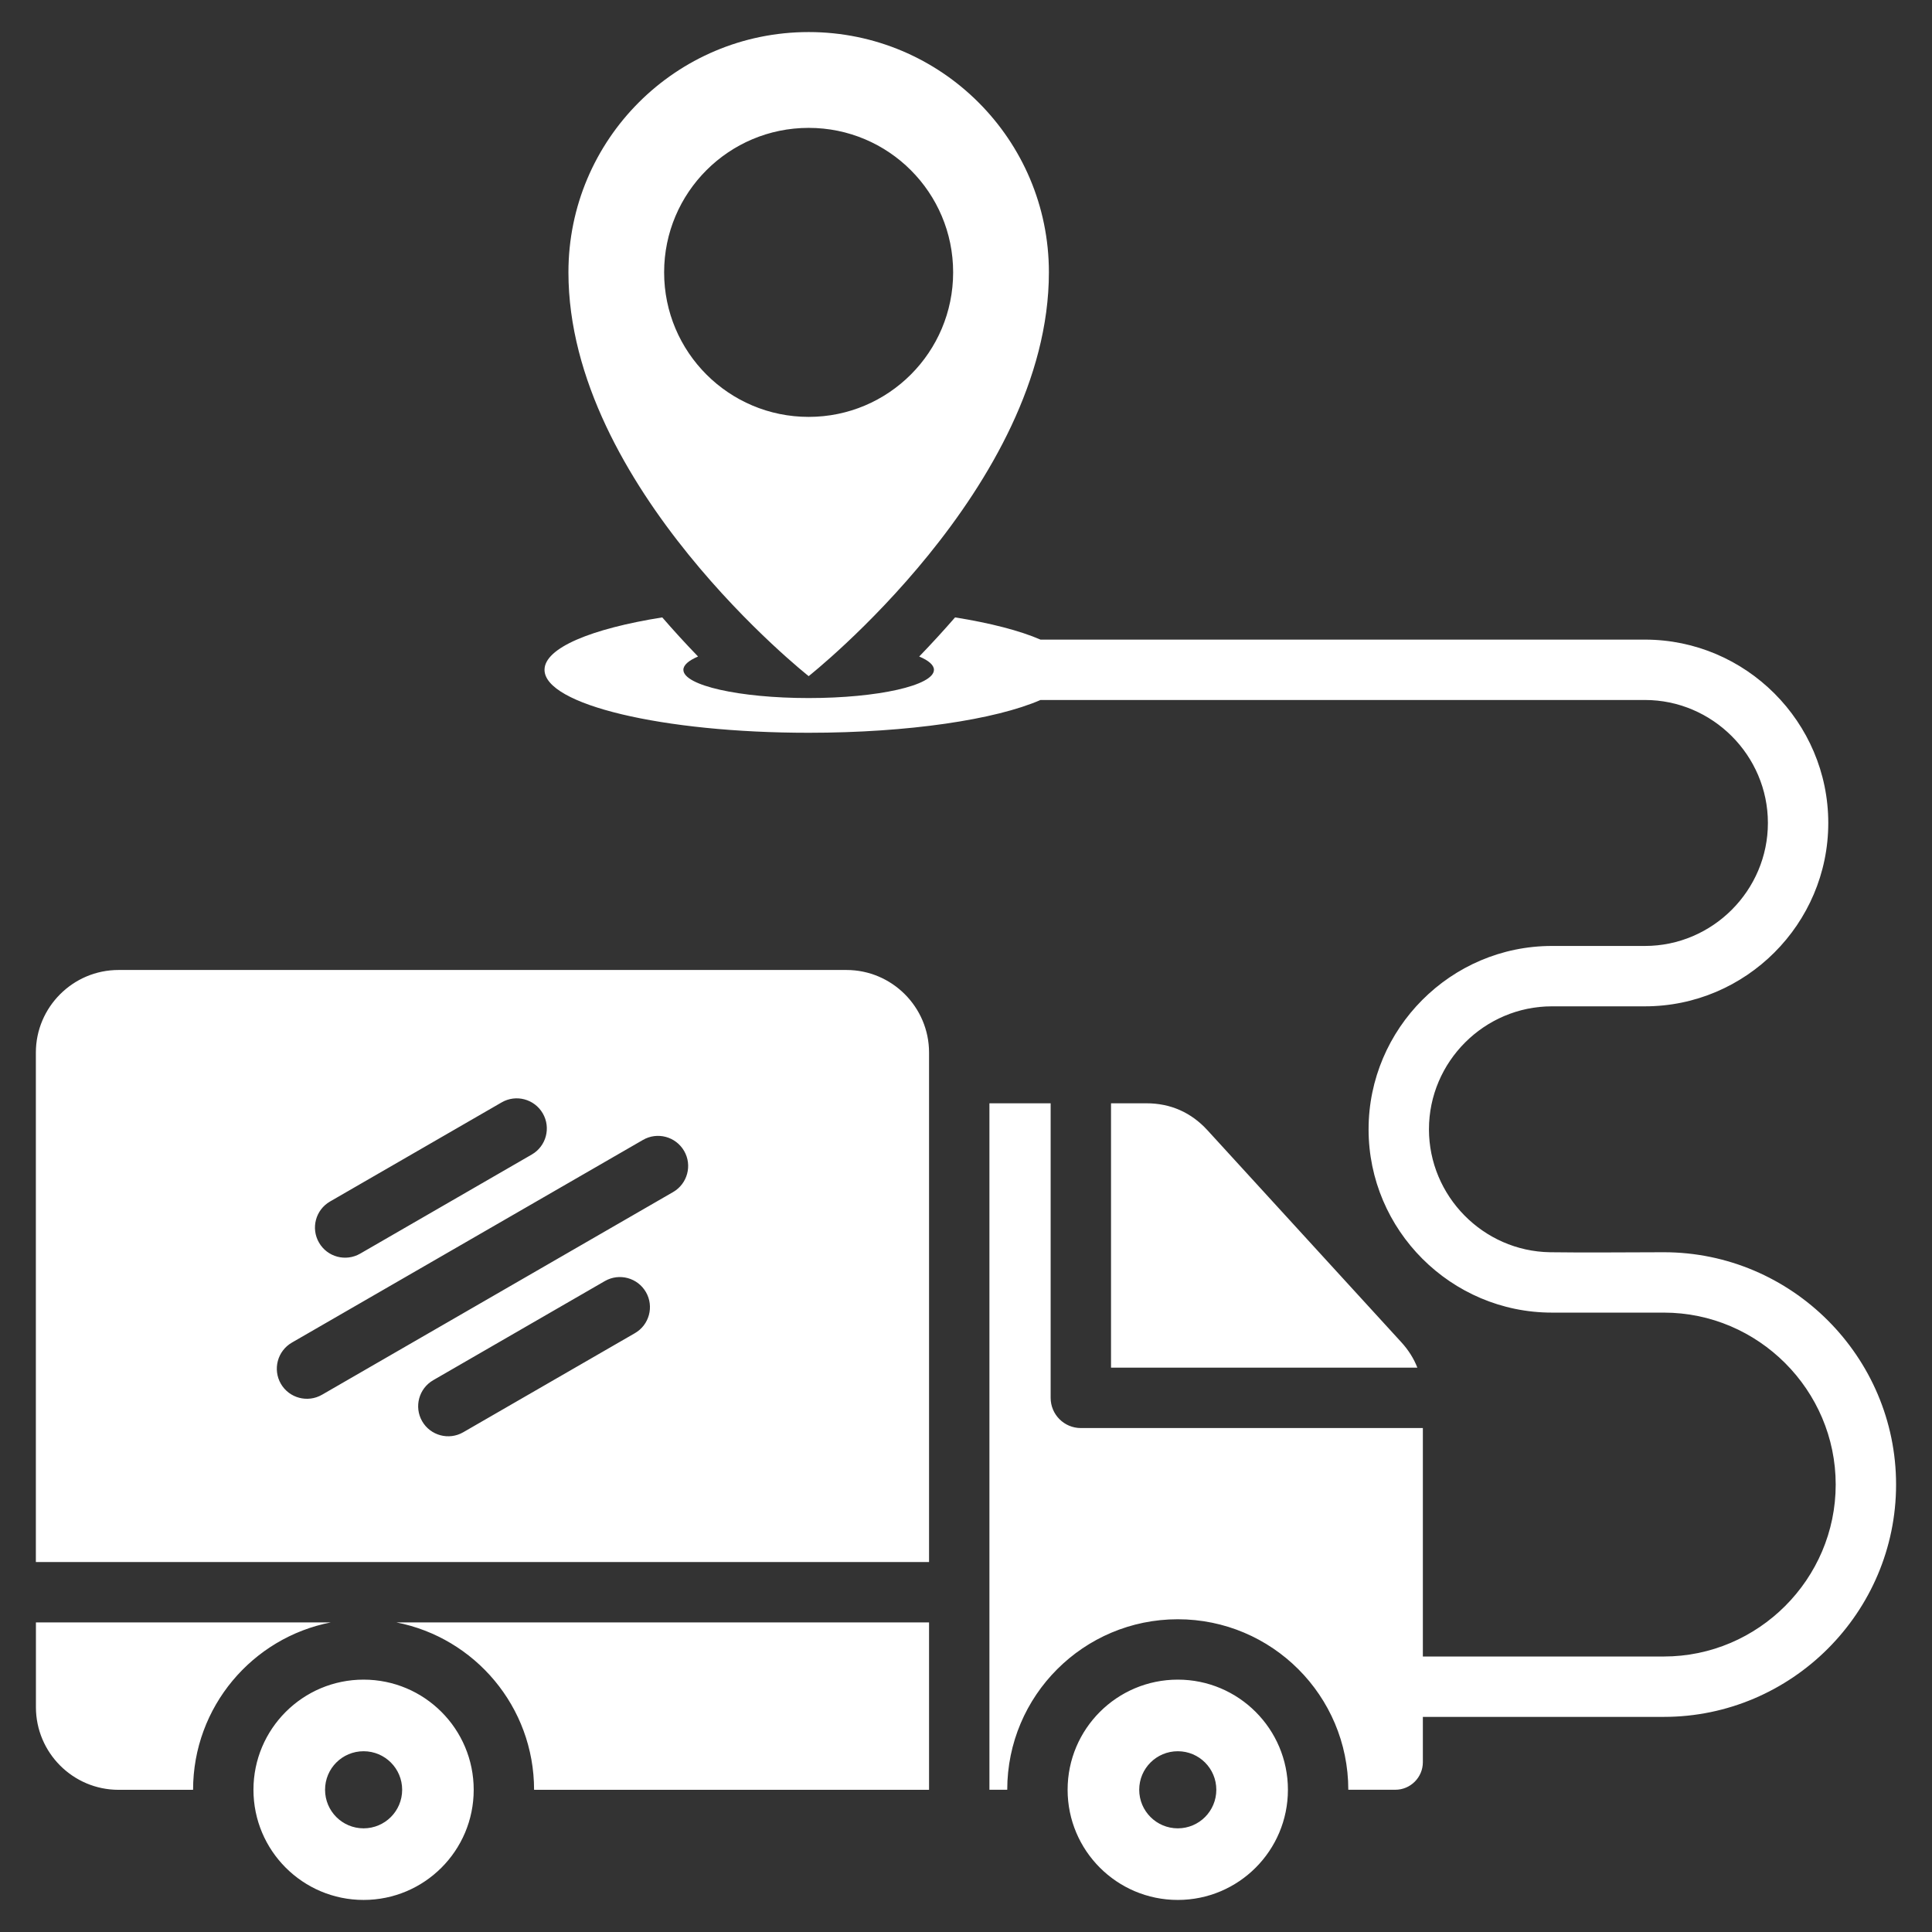 <svg width="32" height="32" viewBox="0 0 32 32" fill="none" xmlns="http://www.w3.org/2000/svg">
<rect x="0" y="0" width="32" height="32" fill="#333333" stroke="none"/>
<g clip-path="url(#clip0_135_599)">
<path fill-rule="evenodd" clip-rule="evenodd" d="M13.394 0.531C11.196 0.531 9.415 2.313 9.415 4.51C9.415 8.061 13.394 11.199 13.394 11.199C13.394 11.199 17.373 8.061 17.373 4.51C17.373 2.313 15.591 0.531 13.394 0.531ZM13.394 6.905C12.072 6.905 11 5.833 11 4.511C11 3.189 12.072 2.118 13.394 2.118C14.716 2.118 15.787 3.189 15.787 4.511C15.787 5.833 14.716 6.905 13.394 6.905ZM15.819 10.226C16.406 10.32 16.893 10.446 17.234 10.594H27.245C28.916 10.594 30.282 11.96 30.282 13.631C30.282 15.302 28.916 16.668 27.245 16.668H25.705C24.586 16.668 23.668 17.585 23.668 18.705C23.668 19.808 24.564 20.724 25.674 20.741C26.299 20.75 26.931 20.741 27.558 20.741C29.675 20.741 31.405 22.472 31.405 24.589C31.405 26.706 29.675 28.437 27.558 28.437H23.567V29.188C23.567 29.439 23.362 29.644 23.111 29.644H22.332C22.332 28.085 21.067 26.82 19.508 26.82C17.948 26.82 16.683 28.085 16.683 29.644H16.388V18.274H17.402V23.153C17.402 23.429 17.626 23.653 17.902 23.653H23.567V27.437H27.558C29.123 27.437 30.405 26.154 30.405 24.589C30.405 23.024 29.123 21.741 27.558 21.741H25.705C24.034 21.741 22.668 20.376 22.668 18.705C22.668 17.039 24.029 15.668 25.705 15.668H27.245C28.364 15.668 29.282 14.75 29.282 13.631C29.282 12.512 28.364 11.594 27.245 11.594H17.234C16.491 11.918 15.05 12.137 13.394 12.137C10.977 12.137 9.019 11.67 9.019 11.094C9.019 10.732 9.793 10.413 10.969 10.226C11.157 10.443 11.356 10.661 11.562 10.874C11.407 10.94 11.319 11.015 11.319 11.094C11.319 11.353 12.248 11.562 13.394 11.562C14.54 11.562 15.469 11.353 15.469 11.094C15.469 11.015 15.381 10.94 15.225 10.874C15.431 10.661 15.63 10.443 15.819 10.226ZM6.022 27.82C5.015 27.82 4.198 28.637 4.198 29.644C4.198 30.652 5.015 31.469 6.022 31.469C7.03 31.469 7.846 30.652 7.846 29.645C7.846 28.637 7.03 27.82 6.022 27.82ZM6.022 30.283C5.669 30.283 5.384 29.997 5.384 29.644C5.384 29.291 5.669 29.006 6.022 29.006C6.375 29.006 6.661 29.291 6.661 29.644C6.661 29.997 6.375 30.283 6.022 30.283ZM15.388 26.872H6.564C7.865 27.125 8.846 28.27 8.846 29.645H15.388V26.872ZM3.198 29.645C3.198 28.271 4.18 27.125 5.48 26.872H0.595V28.276C0.595 29.03 1.209 29.645 1.963 29.645H3.198ZM14.02 16.066H1.963C1.209 16.066 0.594 16.681 0.594 17.434V25.872H15.388V17.434C15.388 16.681 14.774 16.066 14.02 16.066ZM5.466 19.901L8.309 18.259C8.547 18.121 8.852 18.203 8.99 18.441C9.128 18.679 9.047 18.984 8.809 19.122L5.966 20.764C5.727 20.902 5.422 20.821 5.284 20.582C5.146 20.344 5.227 20.039 5.466 19.901ZM10.515 22.082L7.672 23.723C7.434 23.86 7.129 23.778 6.992 23.54C6.855 23.301 6.938 22.997 7.176 22.86L10.019 21.218C10.258 21.081 10.562 21.164 10.699 21.402C10.836 21.64 10.754 21.945 10.515 22.082ZM11.149 19.744L5.334 23.101C5.096 23.239 4.79 23.158 4.652 22.92C4.514 22.681 4.596 22.376 4.834 22.238L10.649 18.881C10.887 18.743 11.192 18.824 11.331 19.063C11.469 19.301 11.387 19.606 11.149 19.744ZM23.476 22.653C23.417 22.501 23.328 22.36 23.209 22.23L19.999 18.72C19.73 18.426 19.388 18.274 18.989 18.274H18.402V22.653H23.476V22.653ZM19.508 27.82C18.5 27.82 17.683 28.637 17.683 29.644C17.683 30.652 18.5 31.469 19.508 31.469C20.515 31.469 21.332 30.652 21.332 29.644C21.332 28.637 20.515 27.82 19.508 27.82ZM19.508 30.283C19.155 30.283 18.869 29.997 18.869 29.644C18.869 29.291 19.155 29.006 19.508 29.006C19.861 29.006 20.146 29.291 20.146 29.644C20.146 29.997 19.861 30.283 19.508 30.283Z" fill="white"/>
</g>
<defs>
<clipPath id="clip0_135_599">
<rect width="32" height="32" fill="white"/>
</clipPath>
</defs>
</svg>
